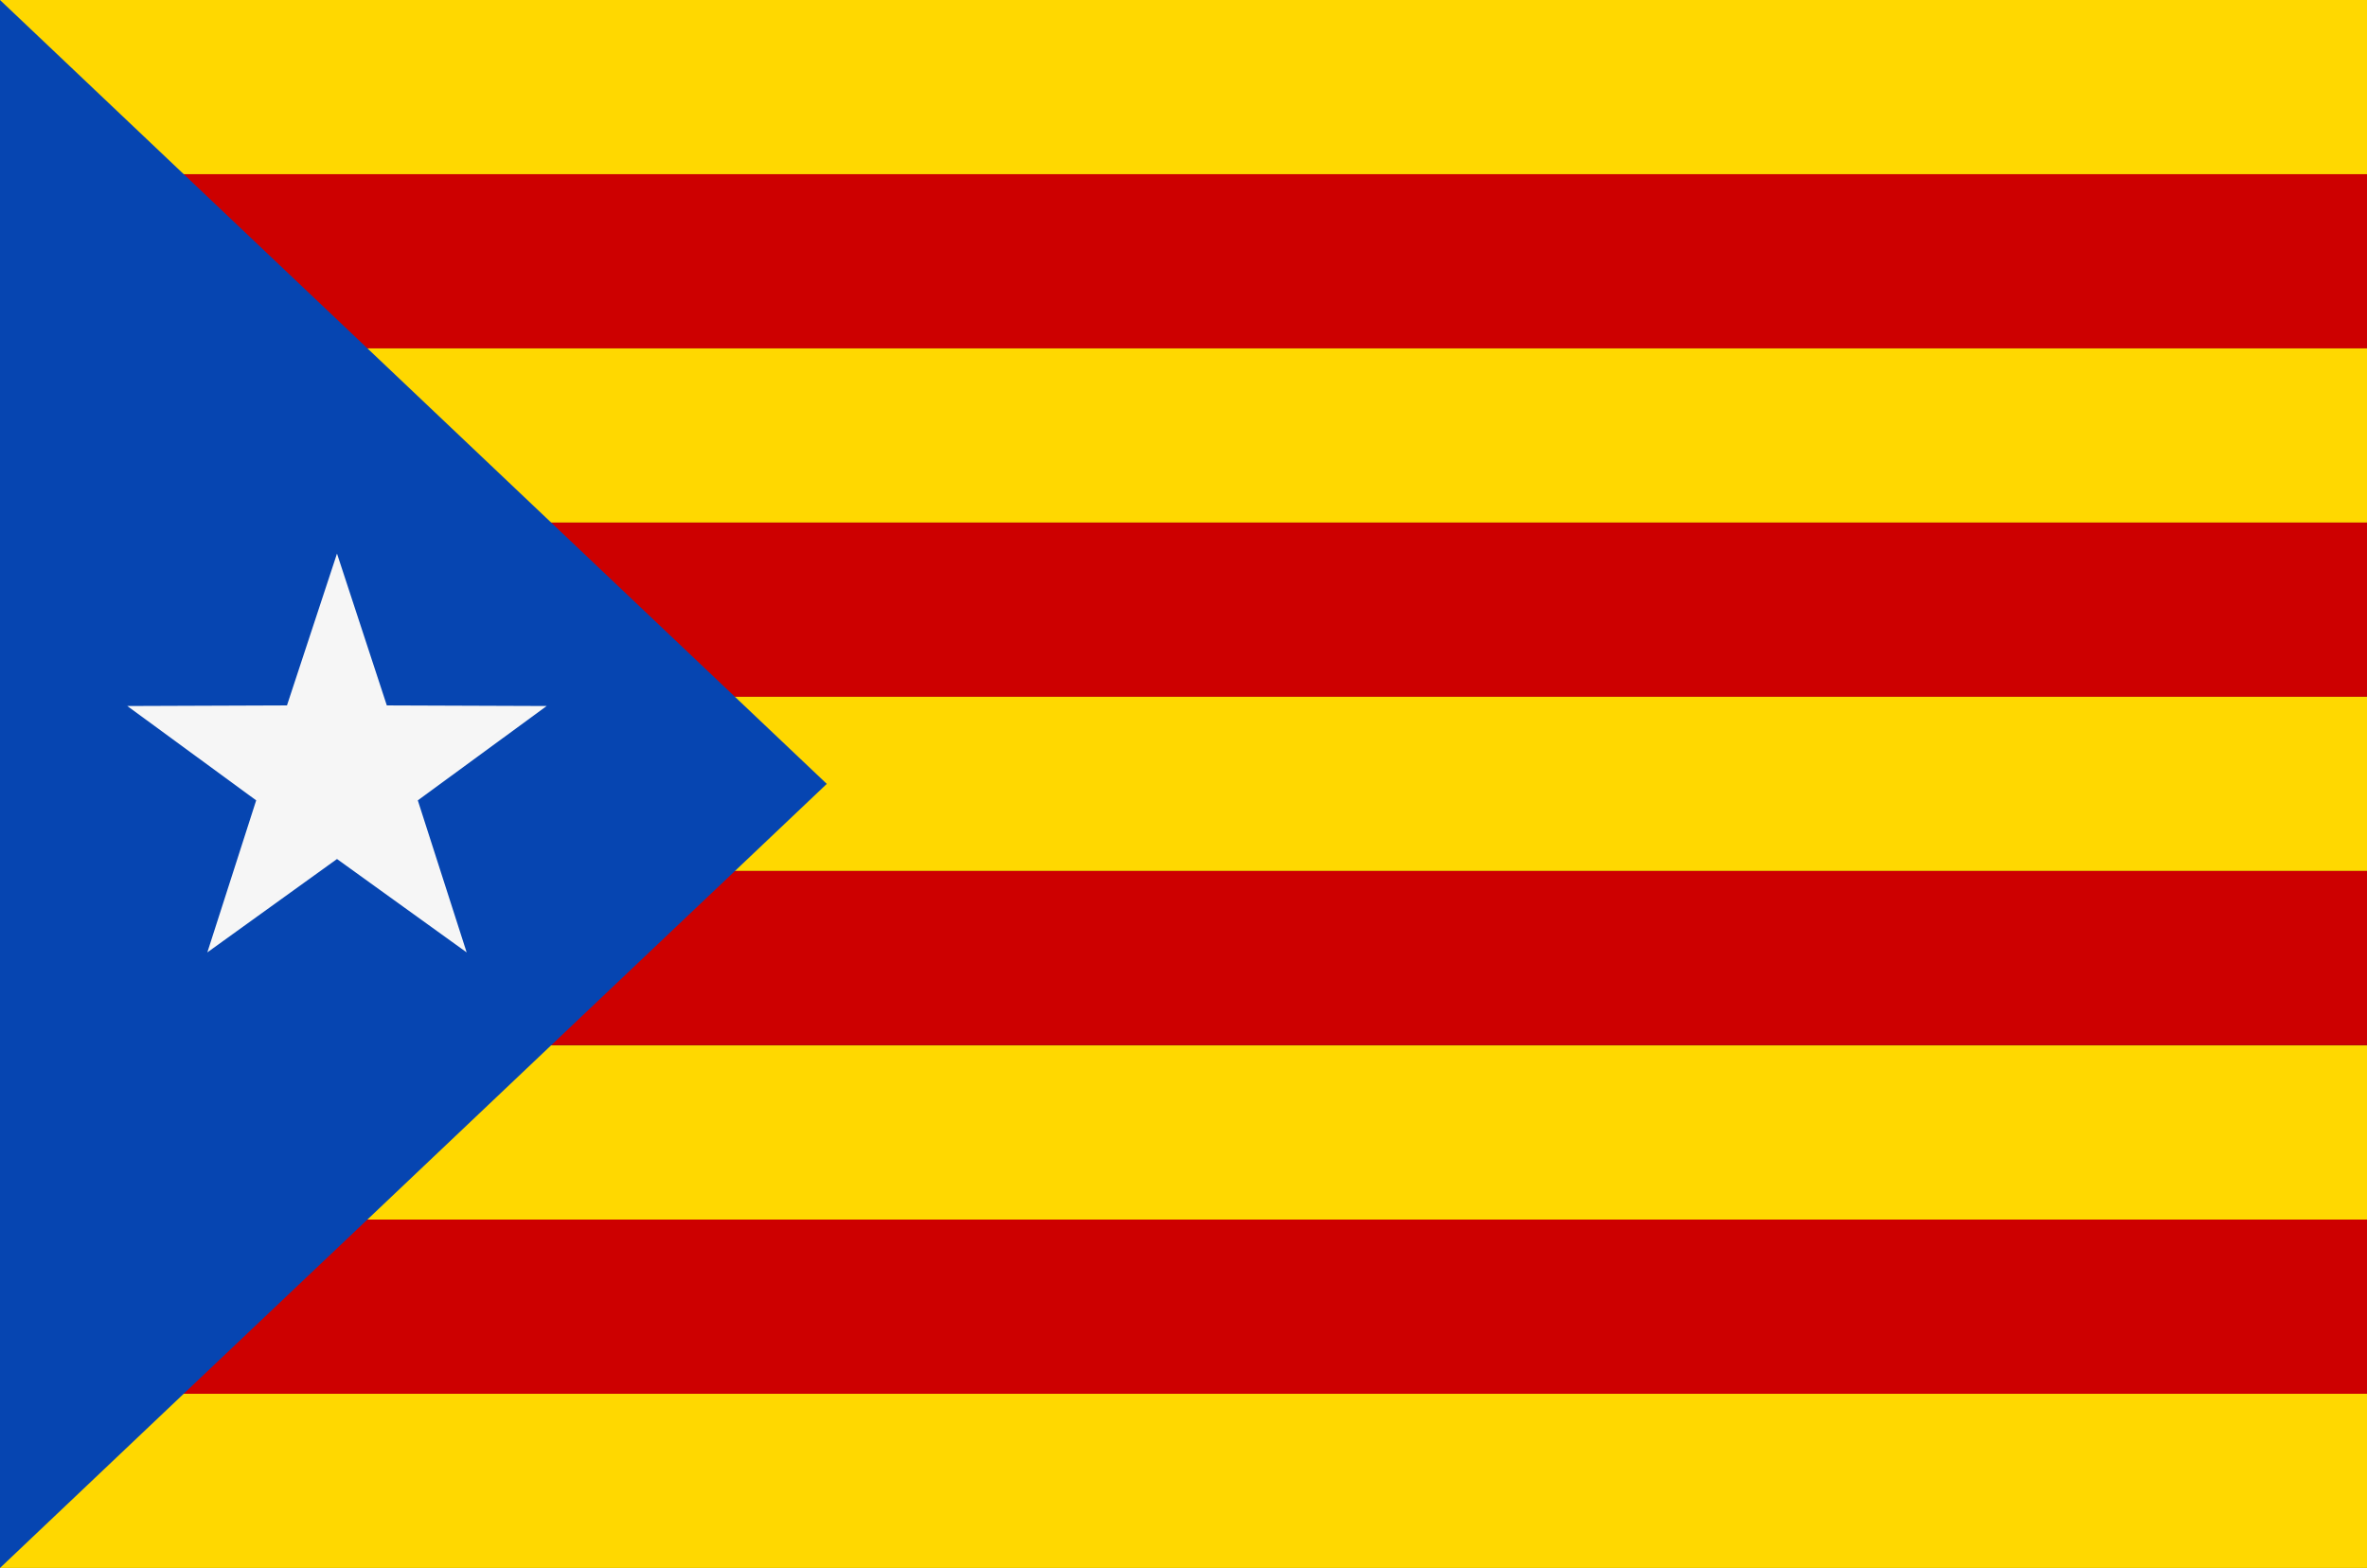 <?xml version="1.0" encoding="utf-8"?>
<!-- Generator: Adobe Illustrator 25.2.1, SVG Export Plug-In . SVG Version: 6.00 Build 0)  -->
<svg version="1.1" id="Vrstva_1" xmlns="http://www.w3.org/2000/svg" xmlns:xlink="http://www.w3.org/1999/xlink" x="0px" y="0px"
	 viewBox="0 0 1206.7 799.3" style="enable-background:new 0 0 1206.7 799.3;" xml:space="preserve">
<rect x="0" y="0" width="1206.7" height="799.3" fill="#333333" stroke="none"/>
<style type="text/css">
	.st0{fill:#FFD800;}
	.st1{fill:#CD0000;}
	.st2{fill:#0645B1;}
	.st3{fill:#F6F6F6;}
</style>
<g>
	<g>
		<rect class="st0" width="1206.7" height="88.8"/>
		<rect y="88.8" class="st1" width="1206.7" height="88.8"/>
		<rect y="177.6" class="st0" width="1206.7" height="88.8"/>
		<rect y="266.4" class="st1" width="1206.7" height="88.8"/>
		<rect y="355.2" class="st0" width="1206.7" height="88.8"/>
		<rect y="444" class="st1" width="1206.7" height="88.8"/>
		<rect y="532.9" class="st0" width="1206.7" height="88.8"/>
		<rect y="621.7" class="st1" width="1206.7" height="88.8"/>
		<rect y="710.5" class="st0" width="1206.7" height="88.8"/>
	</g>
	<polygon class="st2" points="0,0 0,799.3 421.5,399.6 	"/>
	<polygon class="st3" points="171.8,282.2 197.2,359.6 278.7,359.9 213,408 237.9,485.5 171.8,437.9 105.7,485.5 130.6,408 
		64.9,359.9 146.3,359.6 	"/>
</g>
</svg>
